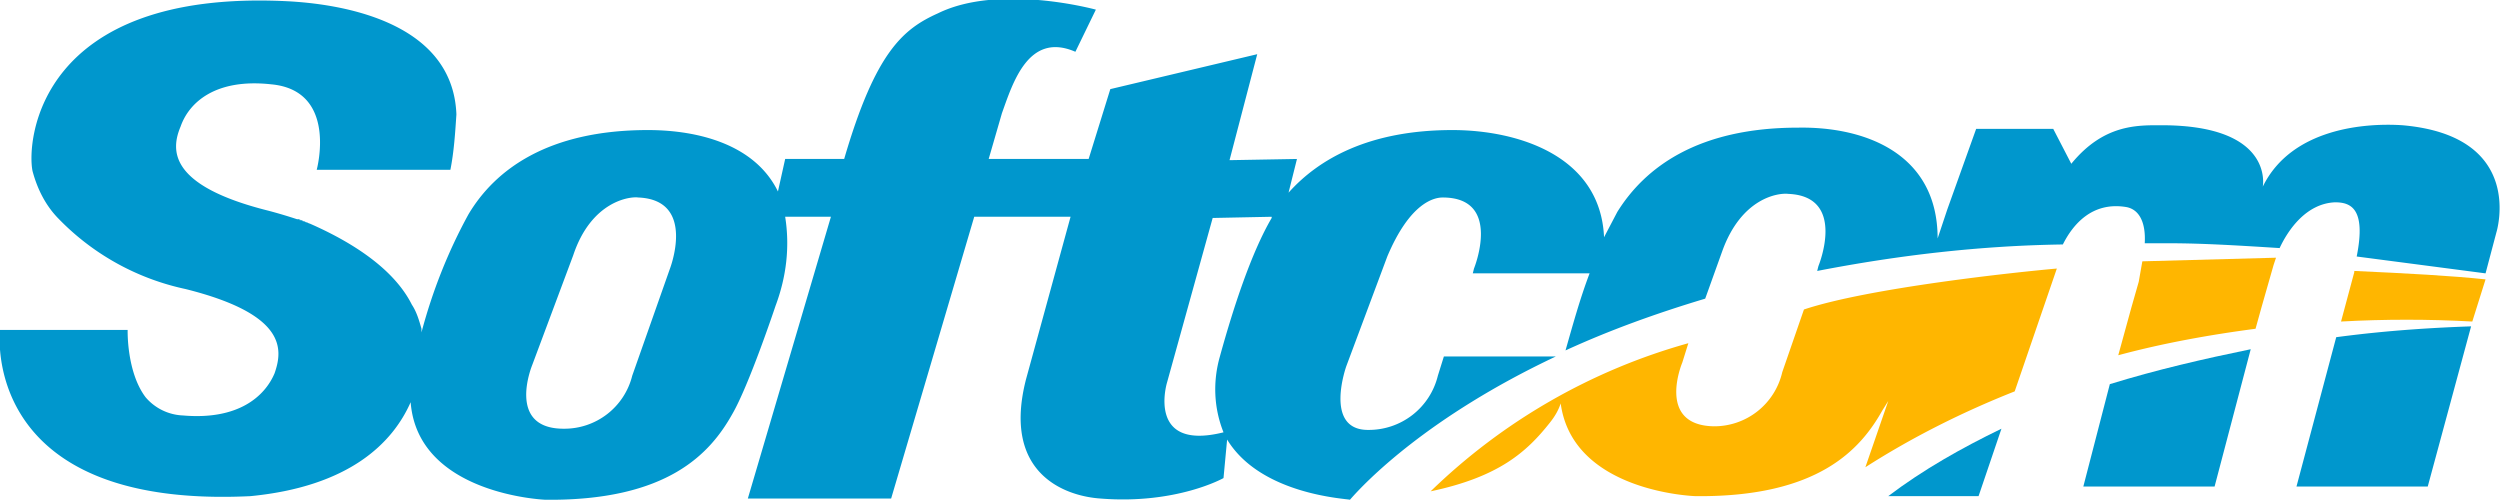 <svg width="2076" height="415" fill="none" xmlns="http://www.w3.org/2000/svg"><g clip-path="url(#clip0)"><path d="M843 180h11-11zM1299 295zM248 182h-2l12 4-10-4zM1643 412l19-56c-33 16-65 34-94 56h75z" fill="#0097CD"/><path d="M1498 257l-18 52a58 58 0 0 1-57 45c-48-1-26-53-26-53l5-16a500 500 0 0 0-214 123c57-12 80-33 99-57 4-5 7-10 9-16 10 74 112 77 112 77 102 1 137-39 155-71l5-8-19 55c39-25 81-46 124-63l35-102c-34 3-156 16-210 34zM1878 255l10-35 2-6-111 3-3 17-6 21-11 40c37-10 76-17 114-22l5-18z" fill="#FFB600"/><path d="M1730 404h109l30-114c-39 8-78 17-117 29l-22 85z" fill="#0097CD"/><path d="M2053 267l11-35c-28-3-65-5-109-7v1l-11 41c36-2 73-2 109 0z" fill="#FFB600"/><path d="M1907 404h109l36-133c-28 1-67 3-112 9l-33 124zM1995 104c-30-2-92 2-116 51 0 0 10-51-84-51-20 0-48-1-75 32l-15-29h-64l-24 67-8 24c0-71-61-93-116-92-83 0-127 33-150 70l-11 21c-3-68-72-89-126-89-69 0-111 24-136 52l7-28-56 1 23-88-122 29-18 58h-83l11-38c9-25 22-68 61-51l17-35s-80-22-131 3c-29 13-52 32-78 121h-49l-6 27c-19-39-66-51-108-51-83 0-127 33-149 70-17 31-30 64-39 98v-3c-2-7-4-14-8-20-15-30-50-52-84-67a400 400 0 0 0-35-11c-84-21-81-51-73-70 7-20 29-40 75-35 56 5 38 71 38 71h111c3-15 4-31 5-46-3-79-100-92-141-94C32-9 22 117 27 142c4 15 11 29 22 40a207 207 0 0 0 105 58c84 21 81 50 74 70-8 19-30 39-76 35a43 43 0 0 1-31-15c-16-21-15-56-15-56H0s-18 149 208 138c82-8 118-44 133-78 6 77 112 81 112 81 102 1 137-39 155-71 14-24 36-90 36-90 9-24 12-49 8-74h38l-69 234h119l69-234h80l-37 135c-20 78 32 97 62 99 63 5 102-17 102-17l3-32c28 46 99 49 102 50 13-15 65-69 171-119h-93l-5 16a59 59 0 0 1-58 45c-37 0-18-53-18-53l34-91c19-45 39-49 46-49 50 0 26 59 26 59l-1 4h97c-8 21-14 43-20 64 37-17 76-31 116-43l14-39c16-45 47-49 55-48 49 2 25 60 25 60l-1 4c67-13 135-21 204-22 8-16 24-36 53-31 10 2 16 12 15 30h20c29 0 60 2 92 4 7-15 22-37 46-38 13 0 26 5 18 45l107 14 9-34s25-80-78-89zM556 224l-31 88a58 58 0 0 1-57 44c-48 0-26-53-26-53l34-91c15-45 47-49 54-48 49 2 26 60 26 60zm500-43c-17 29-32 75-43 115-6 21-5 43 3 63-64 16-47-41-47-41l38-137 49-1v1z" fill="#0097CD"/></g><defs><clipPath id="clip0"><path fill="#fff" d="M0 0h2076v415H0z"/></clipPath></defs></svg>